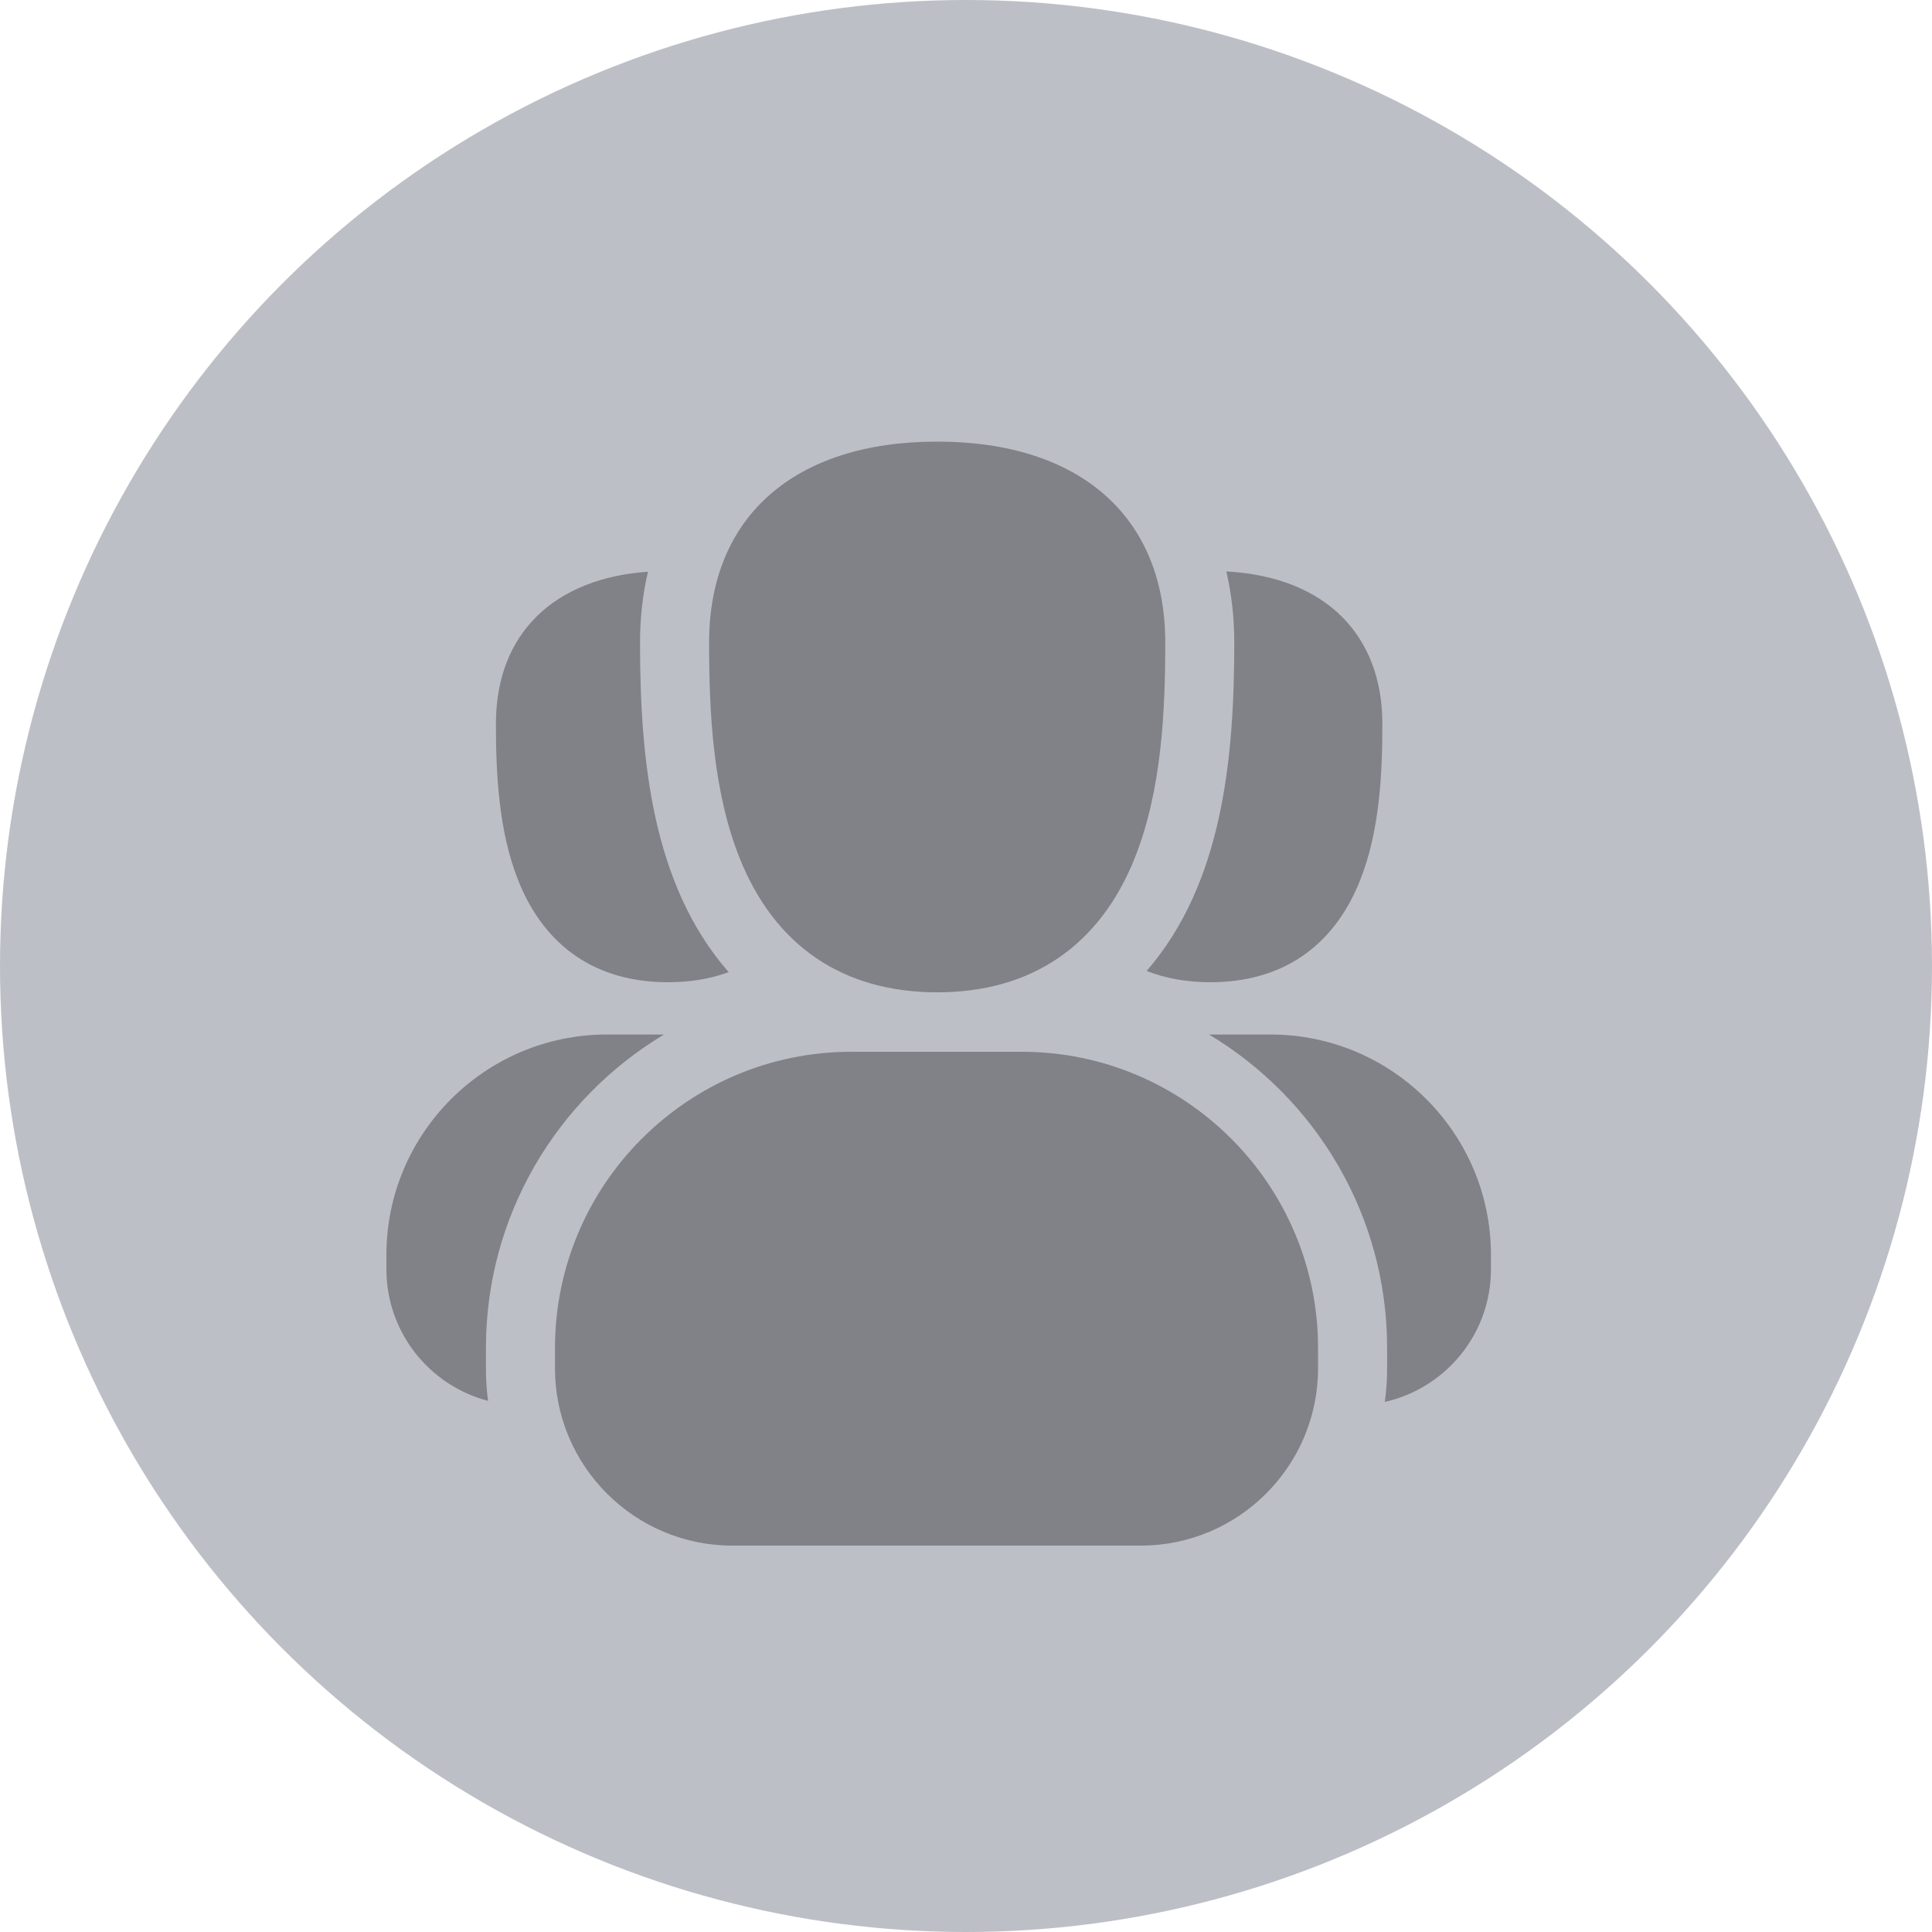 <svg width="35" height="35" viewBox="0 0 35 35" fill="none" xmlns="http://www.w3.org/2000/svg">
<circle cx="17.5" cy="17.5" r="17.5" fill="#BDBFC7"/>
<path d="M16.978 17.977C18.683 17.977 19.92 17.137 20.556 15.547C21.044 14.327 21.11 12.887 21.11 11.64C21.11 9.361 19.565 8 16.978 8C14.391 8 12.846 9.361 12.846 11.64C12.846 12.887 12.912 14.327 13.4 15.547C14.036 17.137 15.273 17.977 16.978 17.977Z" fill="#818288"/>
<path d="M18.511 19.054H15.421C12.461 19.054 10.054 21.462 10.054 24.421V24.788C10.054 26.559 11.495 28 13.266 28H20.666C22.438 28 23.878 26.559 23.878 24.788V24.421C23.878 21.462 21.471 19.054 18.511 19.054V19.054Z" fill="#818288"/>
<path d="M22.36 11.64C22.36 13.72 22.153 16 20.772 17.59C21.117 17.725 21.503 17.794 21.927 17.794C23.218 17.794 24.156 17.158 24.637 15.954C24.995 15.059 25.043 14.014 25.043 13.111C25.043 11.527 24.038 10.452 22.216 10.352C22.311 10.757 22.36 11.188 22.36 11.64V11.64Z" fill="#818288"/>
<path d="M12.1 17.794C12.503 17.794 12.871 17.733 13.201 17.611C11.803 16.019 11.595 13.718 11.595 11.64C11.595 11.189 11.644 10.76 11.739 10.357C10.059 10.474 8.984 11.458 8.984 13.111C8.984 14.014 9.032 15.059 9.39 15.954C9.871 17.158 10.809 17.794 12.1 17.794V17.794Z" fill="#818288"/>
<path d="M8.803 24.421C8.803 22.011 10.099 19.897 12.03 18.741H10.994C8.792 18.741 7 20.532 7 22.734V22.995C7 24.139 7.784 25.103 8.842 25.378C8.796 25.029 8.803 24.815 8.803 24.421V24.421Z" fill="#818288"/>
<path d="M23.016 18.741H21.902C23.834 19.898 25.129 22.011 25.129 24.421C25.129 24.811 25.137 25.035 25.087 25.397C26.186 25.151 27.01 24.168 27.01 22.995V22.734C27.01 20.532 25.219 18.741 23.016 18.741Z" fill="#818288"/>
</svg>
